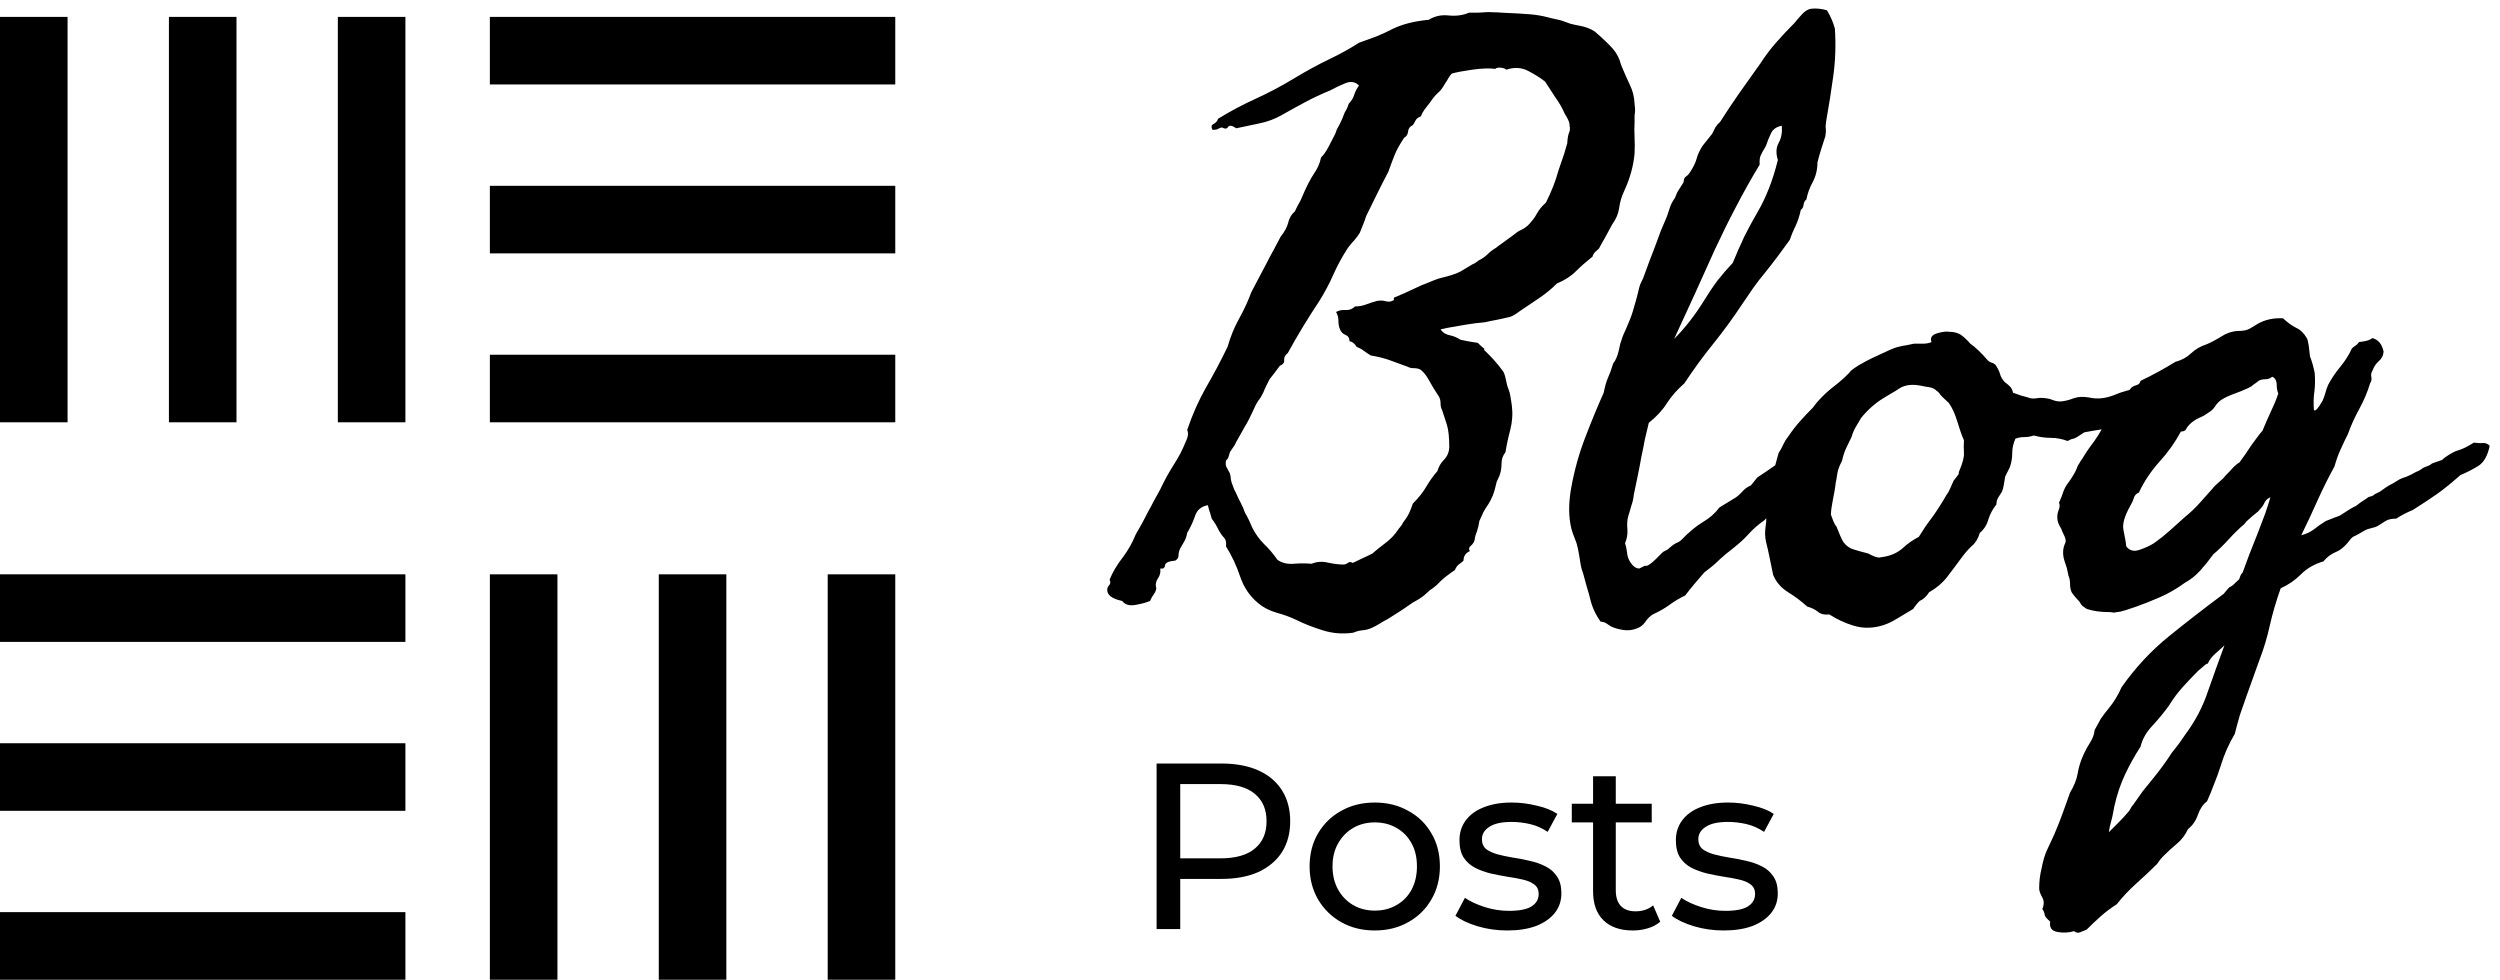 <svg width="148" height="58" viewBox="0 0 148 58" fill="none" xmlns="http://www.w3.org/2000/svg">
<rect y="58" width="4" height="24" transform="rotate(-90 0 58)" fill="black"/>
<rect y="48" width="4" height="24" transform="rotate(-90 0 48)" fill="black"/>
<rect y="38" width="4" height="24" transform="rotate(-90 0 38)" fill="black"/>
<rect x="29" y="25" width="4" height="24" transform="rotate(-90 29 25)" fill="black"/>
<rect x="29" y="15" width="4" height="24" transform="rotate(-90 29 15)" fill="black"/>
<rect x="29" y="5" width="4" height="24" transform="rotate(-90 29 5)" fill="black"/>
<rect x="53" y="58" width="4" height="24" transform="rotate(-180 53 58)" fill="black"/>
<rect x="43" y="58" width="4" height="24" transform="rotate(-180 43 58)" fill="black"/>
<rect x="33" y="58" width="4" height="24" transform="rotate(-180 33 58)" fill="black"/>
<rect x="24" y="25" width="4" height="24" transform="rotate(-180 24 25)" fill="black"/>
<rect x="14" y="25" width="4" height="24" transform="rotate(-180 14 25)" fill="black"/>
<rect x="4" y="25" width="4" height="24" transform="rotate(-180 4 25)" fill="black"/>
<path d="M85.703 19.406L85.281 19.5C85.406 19.688 85.594 19.805 85.844 19.852C86.062 19.898 86.266 19.984 86.453 20.109C86.578 20.141 86.688 20.164 86.781 20.18C86.891 20.195 86.977 20.211 87.039 20.227L87.484 20.297C87.703 20.516 87.828 20.625 87.859 20.625C87.875 20.625 87.875 20.656 87.859 20.719C88.266 21.094 88.641 21.516 88.984 21.984C89.047 22.078 89.102 22.242 89.148 22.477C89.195 22.727 89.25 22.922 89.312 23.062C89.359 23.172 89.398 23.328 89.43 23.531L89.5 24C89.562 24.484 89.531 24.969 89.406 25.453C89.281 25.922 89.188 26.359 89.125 26.766C88.969 26.969 88.891 27.188 88.891 27.422C88.891 27.672 88.859 27.891 88.797 28.078C88.781 28.141 88.742 28.234 88.68 28.359C88.617 28.469 88.578 28.578 88.562 28.688C88.469 29.141 88.32 29.523 88.117 29.836C88.008 29.992 87.906 30.156 87.812 30.328C87.734 30.5 87.656 30.672 87.578 30.844C87.547 31.062 87.5 31.266 87.438 31.453C87.359 31.641 87.312 31.812 87.297 31.969C87.266 32.094 87.195 32.203 87.086 32.297C86.961 32.391 86.938 32.5 87.016 32.625C86.766 32.734 86.641 32.922 86.641 33.188C86.547 33.281 86.461 33.352 86.383 33.398C86.289 33.461 86.203 33.578 86.125 33.75C85.734 34.016 85.445 34.242 85.258 34.43C85.195 34.492 85.125 34.562 85.047 34.641C84.969 34.703 84.891 34.766 84.812 34.828C84.703 34.891 84.586 34.984 84.461 35.109C84.352 35.219 84.234 35.312 84.109 35.391C84.062 35.422 84.016 35.453 83.969 35.484C83.922 35.516 83.867 35.547 83.805 35.578C83.742 35.609 83.688 35.641 83.641 35.672C83.594 35.703 83.547 35.734 83.5 35.766C83.281 35.922 83.062 36.07 82.844 36.211C82.625 36.352 82.391 36.5 82.141 36.656C81.953 36.75 81.789 36.844 81.648 36.938C81.523 37.016 81.375 37.094 81.203 37.172C81.031 37.25 80.852 37.297 80.664 37.312C80.477 37.328 80.297 37.375 80.125 37.453C79.5 37.547 78.891 37.5 78.297 37.312C77.703 37.125 77.188 36.922 76.75 36.703C76.391 36.531 76.008 36.391 75.602 36.281C75.164 36.156 74.797 35.969 74.5 35.719C74 35.312 73.641 34.789 73.422 34.148C73.203 33.492 72.922 32.891 72.578 32.344C72.609 32.109 72.57 31.938 72.461 31.828C72.367 31.734 72.266 31.594 72.156 31.406C72.109 31.297 72.039 31.164 71.945 31.008C71.898 30.93 71.828 30.828 71.734 30.703C71.672 30.469 71.617 30.289 71.57 30.164C71.539 30.023 71.516 29.938 71.5 29.906C71.109 29.984 70.859 30.195 70.75 30.539C70.625 30.898 70.469 31.234 70.281 31.547C70.25 31.734 70.195 31.898 70.117 32.039C70.039 32.18 69.953 32.328 69.859 32.484C69.797 32.625 69.766 32.766 69.766 32.906C69.766 33.016 69.703 33.109 69.578 33.188C69.188 33.219 68.984 33.312 68.969 33.469C68.953 33.625 68.859 33.688 68.688 33.656C68.719 33.875 68.672 34.07 68.547 34.242C68.422 34.43 68.391 34.625 68.453 34.828C68.438 34.953 68.383 35.078 68.289 35.203C68.211 35.312 68.141 35.438 68.078 35.578C67.859 35.672 67.57 35.75 67.211 35.812C66.852 35.875 66.594 35.797 66.438 35.578C65.844 35.453 65.547 35.234 65.547 34.922C65.547 34.812 65.586 34.719 65.664 34.641C65.742 34.562 65.75 34.453 65.688 34.312C65.875 33.859 66.141 33.414 66.484 32.977C66.797 32.555 67.047 32.109 67.234 31.641C67.359 31.422 67.484 31.203 67.609 30.984C67.734 30.75 67.852 30.523 67.961 30.305C68.086 30.086 68.203 29.867 68.312 29.648C68.438 29.414 68.562 29.188 68.688 28.969C68.938 28.438 69.203 27.953 69.484 27.516C69.625 27.297 69.758 27.07 69.883 26.836C70.008 26.586 70.125 26.328 70.234 26.062C70.344 25.828 70.359 25.625 70.281 25.453C70.594 24.531 70.969 23.688 71.406 22.922C71.859 22.141 72.281 21.344 72.672 20.531C72.844 19.938 73.062 19.398 73.328 18.914C73.641 18.352 73.891 17.812 74.078 17.297L74.992 15.562C75.117 15.312 75.25 15.062 75.391 14.812C75.531 14.547 75.672 14.281 75.812 14.016C76.047 13.719 76.195 13.445 76.258 13.195C76.32 12.914 76.453 12.688 76.656 12.516C76.734 12.344 76.805 12.203 76.867 12.094C76.945 11.969 77.016 11.828 77.078 11.672C77.328 11.078 77.562 10.617 77.781 10.289C78 9.977 78.141 9.656 78.203 9.328C78.359 9.172 78.508 8.961 78.648 8.695C78.789 8.43 78.922 8.172 79.047 7.922C79.078 7.844 79.109 7.758 79.141 7.664C79.188 7.57 79.242 7.469 79.305 7.359C79.398 7.188 79.5 6.953 79.609 6.656C79.719 6.484 79.797 6.312 79.844 6.141C80 5.984 80.109 5.805 80.172 5.602C80.234 5.414 80.328 5.234 80.453 5.062C80.234 4.844 79.969 4.797 79.656 4.922C79.344 5.047 79.047 5.188 78.766 5.344C78.234 5.562 77.734 5.797 77.266 6.047C76.797 6.297 76.344 6.547 75.906 6.797C75.469 7.047 75.008 7.219 74.523 7.312L73.188 7.594C72.938 7.422 72.773 7.398 72.695 7.523C72.633 7.633 72.516 7.641 72.344 7.547C72.281 7.547 72.211 7.57 72.133 7.617C72.07 7.664 71.953 7.688 71.781 7.688C71.688 7.516 71.711 7.398 71.852 7.336C71.992 7.258 72.078 7.156 72.109 7.031C72.844 6.578 73.594 6.18 74.359 5.836C75.141 5.477 75.891 5.078 76.609 4.641C77 4.406 77.367 4.195 77.711 4.008C78.055 3.82 78.375 3.656 78.672 3.516C79.328 3.203 79.922 2.875 80.453 2.531C80.812 2.406 81.156 2.281 81.484 2.156C81.828 2.016 82.148 1.867 82.445 1.711C83.023 1.43 83.734 1.25 84.578 1.172C84.938 0.953 85.328 0.867 85.75 0.914C86.203 0.961 86.609 0.906 86.969 0.75C87.094 0.75 87.234 0.75 87.391 0.75C87.547 0.75 87.711 0.742 87.883 0.727C88.055 0.711 88.227 0.711 88.398 0.727C88.57 0.727 88.734 0.734 88.891 0.75C89.609 0.781 90.164 0.812 90.555 0.844C90.945 0.875 91.312 0.938 91.656 1.031C91.719 1.047 91.781 1.062 91.844 1.078C91.922 1.094 91.992 1.109 92.055 1.125C92.133 1.141 92.203 1.156 92.266 1.172C92.328 1.188 92.391 1.203 92.453 1.219C92.625 1.281 92.797 1.344 92.969 1.406C93.156 1.453 93.336 1.492 93.508 1.523C93.867 1.586 94.172 1.703 94.422 1.875C94.891 2.281 95.242 2.617 95.477 2.883C95.711 3.148 95.875 3.469 95.969 3.844C96.156 4.297 96.328 4.688 96.484 5.016C96.656 5.359 96.75 5.734 96.766 6.141C96.797 6.359 96.805 6.531 96.789 6.656C96.773 6.75 96.766 6.852 96.766 6.961C96.766 7.055 96.766 7.156 96.766 7.266C96.75 7.547 96.75 7.836 96.766 8.133C96.781 8.43 96.781 8.75 96.766 9.094C96.703 9.812 96.5 10.547 96.156 11.297C96 11.625 95.898 11.969 95.852 12.328C95.805 12.656 95.672 12.969 95.453 13.266L95.008 14.086C94.945 14.195 94.883 14.305 94.82 14.414C94.773 14.508 94.719 14.609 94.656 14.719L94.445 14.906C94.352 15 94.297 15.094 94.281 15.188C93.891 15.5 93.562 15.789 93.297 16.055C93 16.352 92.625 16.594 92.172 16.781C91.859 17.094 91.508 17.383 91.117 17.648C90.727 17.914 90.344 18.172 89.969 18.422C89.844 18.516 89.742 18.586 89.664 18.633C89.508 18.727 89.359 18.781 89.219 18.797C88.969 18.859 88.758 18.906 88.586 18.938C88.398 18.969 88.172 19.016 87.906 19.078C87.531 19.109 87.156 19.156 86.781 19.219C86.406 19.281 86.047 19.344 85.703 19.406ZM82.516 17.766V17.625C82.969 17.438 83.406 17.242 83.828 17.039C84.047 16.93 84.266 16.836 84.484 16.758C84.703 16.664 84.922 16.578 85.141 16.5C85.391 16.438 85.625 16.375 85.844 16.312C86.062 16.25 86.266 16.172 86.453 16.078L87.156 15.656C87.219 15.625 87.281 15.594 87.344 15.562C87.406 15.516 87.469 15.469 87.531 15.422C87.75 15.312 87.93 15.188 88.07 15.047C88.211 14.906 88.375 14.781 88.562 14.672C88.656 14.594 88.75 14.523 88.844 14.461C88.938 14.398 89.023 14.336 89.102 14.273C89.18 14.211 89.266 14.148 89.359 14.086C89.453 14.023 89.547 13.953 89.641 13.875C89.766 13.766 89.898 13.68 90.039 13.617C90.18 13.555 90.312 13.469 90.438 13.359C90.672 13.125 90.852 12.891 90.977 12.656C91.102 12.422 91.281 12.203 91.516 12C91.672 11.688 91.812 11.375 91.938 11.062C92.062 10.75 92.172 10.422 92.266 10.078L92.547 9.258C92.594 9.133 92.633 9.008 92.664 8.883C92.711 8.742 92.75 8.609 92.781 8.484C92.797 8.188 92.836 7.969 92.898 7.828C92.945 7.719 92.953 7.594 92.922 7.453C92.922 7.328 92.891 7.203 92.828 7.078C92.766 6.953 92.703 6.844 92.641 6.75C92.484 6.391 92.297 6.062 92.078 5.766C91.891 5.484 91.688 5.172 91.469 4.828C91.188 4.609 90.852 4.398 90.461 4.195C90.07 3.992 89.641 3.969 89.172 4.125C89.109 4.062 89 4.023 88.844 4.008C88.688 3.992 88.578 4.016 88.516 4.078C88.172 4.031 87.719 4.047 87.156 4.125C86.609 4.203 86.203 4.281 85.938 4.359C85.891 4.406 85.828 4.492 85.75 4.617C85.719 4.68 85.688 4.734 85.656 4.781C85.625 4.828 85.594 4.875 85.562 4.922C85.406 5.203 85.258 5.398 85.117 5.508C84.977 5.633 84.828 5.812 84.672 6.047C84.547 6.203 84.438 6.344 84.344 6.469C84.25 6.594 84.172 6.734 84.109 6.891C83.953 6.953 83.852 7.031 83.805 7.125C83.742 7.25 83.688 7.344 83.641 7.406C83.469 7.484 83.375 7.609 83.359 7.781C83.344 7.953 83.266 8.078 83.125 8.156C82.875 8.531 82.695 8.852 82.586 9.117C82.477 9.383 82.344 9.734 82.188 10.172C82.062 10.406 81.945 10.633 81.836 10.852C81.727 11.07 81.617 11.289 81.508 11.508L80.875 12.797C80.844 12.891 80.812 12.984 80.781 13.078C80.75 13.156 80.719 13.234 80.688 13.312L80.5 13.781C80.438 13.891 80.328 14.039 80.172 14.227C80.109 14.289 80.047 14.359 79.984 14.438C79.922 14.516 79.859 14.594 79.797 14.672C79.453 15.203 79.164 15.734 78.93 16.266C78.711 16.766 78.438 17.281 78.109 17.812C77.766 18.328 77.438 18.844 77.125 19.359C76.812 19.875 76.516 20.391 76.234 20.906C76.078 21.016 76.008 21.156 76.023 21.328C76.039 21.469 75.953 21.578 75.766 21.656C75.641 21.828 75.523 21.984 75.414 22.125C75.32 22.25 75.234 22.359 75.156 22.453C75.094 22.578 75.031 22.703 74.969 22.828C74.906 22.953 74.844 23.094 74.781 23.25C74.734 23.328 74.688 23.414 74.641 23.508C74.594 23.586 74.539 23.664 74.477 23.742C74.398 23.852 74.312 24.016 74.219 24.234C74.047 24.625 73.875 24.961 73.703 25.242L73.188 26.156C73.156 26.219 73.125 26.281 73.094 26.344C73.062 26.391 73.031 26.438 73 26.484L72.812 26.766C72.75 27 72.703 27.133 72.672 27.164C72.625 27.211 72.594 27.25 72.578 27.281C72.547 27.453 72.562 27.586 72.625 27.68L72.812 28.031C72.844 28.156 72.859 28.242 72.859 28.289C72.859 28.336 72.875 28.422 72.906 28.547C72.969 28.719 73.023 28.867 73.07 28.992C73.133 29.102 73.18 29.195 73.211 29.273C73.242 29.336 73.281 29.422 73.328 29.531C73.391 29.641 73.453 29.766 73.516 29.906C73.578 30.016 73.625 30.125 73.656 30.234C73.688 30.328 73.734 30.422 73.797 30.516C73.828 30.578 73.859 30.641 73.891 30.703C73.922 30.75 73.945 30.797 73.961 30.844L74.125 31.219C74.312 31.594 74.547 31.922 74.828 32.203C75.109 32.469 75.375 32.781 75.625 33.141C75.891 33.328 76.211 33.406 76.586 33.375C76.945 33.344 77.297 33.344 77.641 33.375C77.953 33.25 78.273 33.227 78.602 33.305C78.961 33.383 79.281 33.422 79.562 33.422C79.656 33.406 79.742 33.367 79.82 33.305C79.898 33.258 79.984 33.266 80.078 33.328L80.664 33.047C80.773 33 80.875 32.953 80.969 32.906C81.062 32.859 81.156 32.812 81.25 32.766C81.391 32.641 81.531 32.523 81.672 32.414C81.812 32.305 81.953 32.195 82.094 32.086C82.375 31.867 82.609 31.609 82.797 31.312C82.844 31.266 82.898 31.195 82.961 31.102C82.992 31.07 83.016 31.031 83.031 30.984C83.062 30.938 83.094 30.891 83.125 30.844C83.25 30.688 83.352 30.523 83.43 30.352C83.508 30.18 83.578 30 83.641 29.812C83.984 29.469 84.25 29.133 84.438 28.805C84.641 28.461 84.859 28.156 85.094 27.891C85.172 27.625 85.297 27.406 85.469 27.234C85.672 27.031 85.781 26.781 85.797 26.484C85.797 25.891 85.75 25.445 85.656 25.148C85.562 24.852 85.469 24.562 85.375 24.281C85.312 24.172 85.281 24.039 85.281 23.883C85.281 23.727 85.25 23.594 85.188 23.484C85.062 23.297 84.953 23.125 84.859 22.969C84.766 22.797 84.68 22.648 84.602 22.523C84.461 22.258 84.297 22.047 84.109 21.891C84 21.828 83.867 21.797 83.711 21.797C83.555 21.797 83.422 21.766 83.312 21.703C82.969 21.578 82.625 21.453 82.281 21.328C81.938 21.203 81.562 21.109 81.156 21.047C81 20.953 80.859 20.859 80.734 20.766C80.641 20.688 80.5 20.609 80.312 20.531C80.188 20.328 80.047 20.219 79.891 20.203C79.891 20.016 79.812 19.891 79.656 19.828C79.5 19.766 79.391 19.656 79.328 19.5C79.266 19.359 79.234 19.188 79.234 18.984C79.234 18.797 79.188 18.625 79.094 18.469C79.266 18.375 79.453 18.336 79.656 18.352C79.875 18.367 80.062 18.297 80.219 18.141C80.453 18.141 80.672 18.102 80.875 18.023C81.078 17.945 81.297 17.875 81.531 17.812C81.734 17.781 81.906 17.789 82.047 17.836C82.203 17.883 82.359 17.859 82.516 17.766ZM108.016 24.938C108.328 25.016 108.555 25.125 108.695 25.266C108.805 25.375 108.859 25.5 108.859 25.641C108.609 25.984 108.461 26.211 108.414 26.32C108.367 26.43 108.266 26.516 108.109 26.578C107.906 26.891 107.688 27.188 107.453 27.469C107.234 27.734 106.992 27.992 106.727 28.242C106.242 28.711 105.766 29.25 105.297 29.859C105.094 30.062 104.953 30.219 104.875 30.328C104.797 30.438 104.656 30.594 104.453 30.797C104.078 31.062 103.766 31.336 103.516 31.617C103.375 31.773 103.227 31.922 103.07 32.062C102.93 32.188 102.781 32.312 102.625 32.438C102.547 32.5 102.469 32.562 102.391 32.625C102.328 32.672 102.258 32.727 102.18 32.789C102.117 32.852 102.047 32.914 101.969 32.977C101.891 33.039 101.812 33.109 101.734 33.188C101.609 33.312 101.469 33.438 101.312 33.562C101.25 33.609 101.18 33.664 101.102 33.727C101.039 33.773 100.969 33.828 100.891 33.891C100.703 34.109 100.516 34.328 100.328 34.547C100.141 34.766 99.953 35 99.766 35.25C99.438 35.406 99.125 35.594 98.828 35.812C98.547 36.016 98.219 36.203 97.844 36.375C97.688 36.469 97.539 36.617 97.398 36.82C97.273 37.008 97.094 37.141 96.859 37.219C96.609 37.312 96.344 37.336 96.062 37.289C95.781 37.242 95.547 37.172 95.359 37.078C95.156 36.938 95.031 36.859 94.984 36.844C94.859 36.812 94.781 36.797 94.75 36.797C94.453 36.375 94.25 35.93 94.141 35.461C94.078 35.211 94.008 34.961 93.93 34.711C93.867 34.461 93.797 34.203 93.719 33.938C93.656 33.781 93.609 33.617 93.578 33.445C93.547 33.273 93.516 33.078 93.484 32.859L93.414 32.484C93.398 32.422 93.383 32.359 93.367 32.297C93.352 32.219 93.328 32.141 93.297 32.062C93.234 31.906 93.172 31.742 93.109 31.57C93.047 31.398 93 31.219 92.969 31.031C92.906 30.656 92.883 30.289 92.898 29.93C92.914 29.57 92.953 29.219 93.016 28.875C93.203 27.844 93.477 26.859 93.836 25.922C94.195 24.984 94.562 24.094 94.938 23.25C95.016 22.859 95.102 22.562 95.195 22.359C95.289 22.156 95.391 21.875 95.5 21.516C95.641 21.344 95.75 21.094 95.828 20.766C95.859 20.625 95.891 20.484 95.922 20.344C95.969 20.203 96.016 20.062 96.062 19.922C96.109 19.797 96.164 19.672 96.227 19.547C96.289 19.406 96.352 19.258 96.414 19.102C96.539 18.82 96.641 18.531 96.719 18.234C96.828 17.875 96.914 17.562 96.977 17.297C97.008 17.141 97.047 16.992 97.094 16.852C97.156 16.711 97.219 16.578 97.281 16.453C97.406 16.125 97.523 15.805 97.633 15.492C97.758 15.18 97.875 14.875 97.984 14.578C98.094 14.281 98.203 13.984 98.312 13.688C98.438 13.391 98.562 13.094 98.688 12.797C98.719 12.703 98.75 12.609 98.781 12.516C98.812 12.422 98.844 12.328 98.875 12.234C98.938 12.062 99.031 11.891 99.156 11.719C99.234 11.5 99.312 11.336 99.391 11.227C99.516 11.039 99.609 10.891 99.672 10.781C99.672 10.609 99.727 10.492 99.836 10.43C99.914 10.383 100 10.281 100.094 10.125C100.266 9.859 100.383 9.609 100.445 9.375C100.508 9.141 100.625 8.891 100.797 8.625L101.359 7.922C101.391 7.859 101.422 7.797 101.453 7.734C101.484 7.672 101.516 7.609 101.547 7.547C101.625 7.422 101.719 7.312 101.828 7.219C102.188 6.656 102.562 6.094 102.953 5.531L104.219 3.75C104.5 3.312 104.812 2.898 105.156 2.508C105.5 2.117 105.859 1.734 106.234 1.359C106.359 1.203 106.508 1.031 106.68 0.844C106.852 0.656 107.031 0.547 107.219 0.516C107.516 0.484 107.828 0.516 108.156 0.609C108.25 0.766 108.336 0.93 108.414 1.102C108.492 1.273 108.562 1.469 108.625 1.688C108.688 2.656 108.656 3.594 108.531 4.5C108.406 5.406 108.266 6.297 108.109 7.172C108.078 7.375 108.07 7.523 108.086 7.617C108.102 7.711 108.094 7.859 108.062 8.062C108 8.25 107.922 8.492 107.828 8.789C107.734 9.086 107.656 9.359 107.594 9.609C107.594 10.031 107.5 10.422 107.312 10.781C107.125 11.125 107 11.469 106.938 11.812C106.844 11.875 106.789 11.977 106.773 12.117C106.758 12.258 106.703 12.359 106.609 12.422C106.531 12.781 106.43 13.094 106.305 13.359C106.164 13.641 106.047 13.922 105.953 14.203C105.719 14.531 105.484 14.852 105.25 15.164C105.016 15.477 104.773 15.789 104.523 16.102C104.273 16.398 104.031 16.711 103.797 17.039C103.578 17.352 103.359 17.672 103.141 18C102.594 18.828 102.023 19.609 101.43 20.344C100.836 21.078 100.266 21.859 99.719 22.688C99.281 23.078 98.938 23.469 98.688 23.859C98.422 24.281 98.062 24.672 97.609 25.031C97.531 25.344 97.453 25.672 97.375 26.016C97.312 26.359 97.242 26.711 97.164 27.07C97.102 27.43 97.031 27.797 96.953 28.172C96.875 28.547 96.797 28.922 96.719 29.297C96.703 29.5 96.656 29.711 96.578 29.93C96.547 30.039 96.516 30.148 96.484 30.258C96.453 30.352 96.422 30.453 96.391 30.562C96.328 30.781 96.312 31.047 96.344 31.359C96.359 31.641 96.312 31.906 96.203 32.156C96.25 32.281 96.289 32.461 96.32 32.695C96.336 32.898 96.391 33.078 96.484 33.234C96.656 33.516 96.844 33.656 97.047 33.656C97.281 33.531 97.406 33.477 97.422 33.492C97.438 33.508 97.484 33.5 97.562 33.469C97.719 33.375 97.875 33.25 98.031 33.094C98.188 32.938 98.328 32.797 98.453 32.672C98.625 32.594 98.742 32.523 98.805 32.461C98.852 32.414 98.938 32.344 99.062 32.25C99.156 32.188 99.242 32.141 99.32 32.109C99.398 32.078 99.469 32.031 99.531 31.969C99.984 31.5 100.406 31.148 100.797 30.914C101.203 30.68 101.531 30.391 101.781 30.047L102.625 29.531C102.797 29.438 102.961 29.305 103.117 29.133C103.258 28.961 103.438 28.828 103.656 28.734C103.75 28.609 103.812 28.531 103.844 28.5C103.875 28.469 103.938 28.391 104.031 28.266C104.219 28.141 104.406 28.016 104.594 27.891C104.781 27.766 104.961 27.641 105.133 27.516C105.305 27.391 105.484 27.266 105.672 27.141C105.875 27.016 106.078 26.891 106.281 26.766C106.344 26.609 106.445 26.484 106.586 26.391C106.727 26.297 106.844 26.203 106.938 26.109C107.031 26.016 107.109 25.914 107.172 25.805C107.25 25.68 107.359 25.609 107.5 25.594C107.516 25.453 107.586 25.344 107.711 25.266C107.836 25.188 107.938 25.078 108.016 24.938ZM105.484 7.453H105.438C105.156 7.516 104.961 7.656 104.852 7.875C104.742 8.094 104.641 8.344 104.547 8.625C104.484 8.75 104.422 8.859 104.359 8.953C104.312 9.047 104.273 9.125 104.242 9.188C104.18 9.297 104.156 9.484 104.172 9.75C103.688 10.547 103.227 11.367 102.789 12.211C102.352 13.039 101.93 13.891 101.523 14.766C101.133 15.641 100.734 16.523 100.328 17.414C99.922 18.289 99.516 19.172 99.109 20.062C99.75 19.422 100.336 18.672 100.867 17.812C101.133 17.375 101.406 16.969 101.688 16.594C101.984 16.219 102.281 15.875 102.578 15.562C102.797 15.031 103.023 14.516 103.258 14.016C103.508 13.516 103.766 13.039 104.031 12.586C104.547 11.711 104.953 10.672 105.25 9.469C105.125 9.078 105.141 8.742 105.297 8.461C105.453 8.18 105.516 7.844 105.484 7.453ZM128.781 22.453C128.938 22.469 129.039 22.531 129.086 22.641C129.133 22.734 129.219 22.781 129.344 22.781C129.406 23.078 129.344 23.289 129.156 23.414C128.969 23.523 128.906 23.703 128.969 23.953C128.688 24.141 128.344 24.258 127.938 24.305C127.516 24.352 127.203 24.516 127 24.797C126.453 25.062 125.883 25.227 125.289 25.289C124.992 25.32 124.68 25.367 124.352 25.43C124.039 25.477 123.719 25.531 123.391 25.594C123.047 25.828 122.836 25.953 122.758 25.969C122.648 25.984 122.531 26.031 122.406 26.109C122.078 25.984 121.75 25.922 121.422 25.922C121.094 25.922 120.75 25.875 120.391 25.781C120.219 25.844 120.039 25.875 119.852 25.875C119.664 25.875 119.484 25.906 119.312 25.969C119.188 26.25 119.125 26.531 119.125 26.812C119.125 27.109 119.078 27.391 118.984 27.656L118.703 28.219L118.633 28.664C118.602 28.852 118.562 29 118.516 29.109C118.453 29.203 118.383 29.312 118.305 29.438C118.227 29.562 118.188 29.703 118.188 29.859C117.969 30.141 117.812 30.43 117.719 30.727C117.625 31.07 117.453 31.344 117.203 31.547C117.109 31.875 116.961 32.125 116.758 32.297C116.555 32.484 116.359 32.703 116.172 32.953C115.828 33.422 115.523 33.828 115.258 34.172C114.992 34.516 114.641 34.812 114.203 35.062C114.047 35.312 113.859 35.484 113.641 35.578C113.484 35.734 113.359 35.891 113.266 36.047L112.328 36.609C111.953 36.844 111.594 37 111.25 37.078C110.719 37.203 110.203 37.188 109.703 37.031C109.203 36.875 108.734 36.656 108.297 36.375C108 36.406 107.773 36.352 107.617 36.211C107.461 36.086 107.25 35.984 106.984 35.906C106.641 35.594 106.266 35.312 105.859 35.062C105.438 34.797 105.141 34.453 104.969 34.031L104.758 33C104.695 32.688 104.625 32.375 104.547 32.062C104.484 31.797 104.477 31.5 104.523 31.172C104.57 30.891 104.578 30.578 104.547 30.234C104.547 30.062 104.547 29.906 104.547 29.766C104.547 29.609 104.539 29.477 104.523 29.367C104.508 29.133 104.578 28.844 104.734 28.5C104.828 28.297 104.906 28.109 104.969 27.938C105.031 27.766 105.078 27.617 105.109 27.492C105.141 27.367 105.172 27.25 105.203 27.141C105.234 27.016 105.266 26.906 105.297 26.812C105.344 26.734 105.391 26.656 105.438 26.578C105.484 26.484 105.531 26.391 105.578 26.297C105.625 26.203 105.672 26.117 105.719 26.039C105.781 25.945 105.844 25.859 105.906 25.781C106.094 25.5 106.312 25.219 106.562 24.938C106.812 24.656 107.062 24.391 107.312 24.141C107.484 23.906 107.656 23.703 107.828 23.531C108.109 23.25 108.375 23.016 108.625 22.828C108.875 22.641 109.156 22.391 109.469 22.078C109.531 21.984 109.609 21.906 109.703 21.844L109.984 21.656C110.297 21.469 110.586 21.312 110.852 21.188C111.117 21.062 111.422 20.922 111.766 20.766C112.062 20.625 112.305 20.539 112.492 20.508C112.617 20.477 112.742 20.453 112.867 20.438C113.008 20.406 113.156 20.375 113.312 20.344H113.875C114.047 20.344 114.203 20.312 114.344 20.25C114.25 20 114.359 19.828 114.672 19.734C114.984 19.641 115.219 19.609 115.375 19.641C115.688 19.641 115.938 19.711 116.125 19.852C116.312 19.992 116.484 20.156 116.641 20.344C116.953 20.562 117.297 20.891 117.672 21.328C117.75 21.406 117.828 21.453 117.906 21.469C117.984 21.484 118.062 21.531 118.141 21.609C118.266 21.797 118.352 21.969 118.398 22.125C118.445 22.312 118.547 22.484 118.703 22.641C118.797 22.703 118.891 22.781 118.984 22.875C119.078 22.969 119.141 23.094 119.172 23.25C119.5 23.375 119.797 23.469 120.062 23.531C120.203 23.594 120.367 23.609 120.555 23.578C120.727 23.547 120.922 23.547 121.141 23.578C121.281 23.594 121.422 23.633 121.562 23.695C121.688 23.742 121.828 23.766 121.984 23.766C122.219 23.75 122.477 23.688 122.758 23.578C123.023 23.484 123.328 23.469 123.672 23.531C124.141 23.641 124.633 23.594 125.148 23.391C125.664 23.172 126.188 23.031 126.719 22.969C126.875 22.969 126.984 22.961 127.047 22.945C127.109 22.93 127.219 22.922 127.375 22.922C127.531 22.797 127.734 22.703 127.984 22.641C128.234 22.578 128.5 22.516 128.781 22.453ZM115.375 23.859C115.062 23.578 114.883 23.398 114.836 23.32C114.773 23.227 114.719 23.172 114.672 23.156C114.531 23.016 114.375 22.938 114.203 22.922C114.109 22.906 114.016 22.891 113.922 22.875C113.844 22.859 113.766 22.844 113.688 22.828C113.188 22.734 112.773 22.789 112.445 22.992C112.289 23.102 112.125 23.203 111.953 23.297C111.797 23.391 111.641 23.484 111.484 23.578C110.984 23.891 110.547 24.281 110.172 24.75C110.078 24.906 109.977 25.078 109.867 25.266C109.758 25.453 109.672 25.656 109.609 25.875C109.484 26.125 109.375 26.352 109.281 26.555C109.188 26.758 109.109 27 109.047 27.281C108.891 27.578 108.797 27.836 108.766 28.055C108.75 28.164 108.734 28.266 108.719 28.359C108.703 28.438 108.688 28.516 108.672 28.594C108.656 28.75 108.633 28.914 108.602 29.086C108.57 29.242 108.539 29.406 108.508 29.578C108.43 29.969 108.391 30.266 108.391 30.469C108.422 30.562 108.469 30.688 108.531 30.844C108.594 31 108.656 31.109 108.719 31.172C108.781 31.328 108.852 31.5 108.93 31.688C109.008 31.875 109.078 32.016 109.141 32.109C109.312 32.328 109.516 32.469 109.75 32.531C109.875 32.562 110.008 32.602 110.148 32.648C110.289 32.68 110.438 32.719 110.594 32.766C110.938 32.953 111.172 33.031 111.297 33C111.453 32.969 111.547 32.953 111.578 32.953C112 32.875 112.359 32.703 112.656 32.438C112.922 32.188 113.234 31.969 113.594 31.781C113.719 31.594 113.844 31.398 113.969 31.195C114.109 30.992 114.258 30.789 114.414 30.586C114.57 30.367 114.711 30.156 114.836 29.953C114.977 29.734 115.109 29.516 115.234 29.297C115.312 29.203 115.391 29.062 115.469 28.875C115.5 28.797 115.531 28.727 115.562 28.664C115.594 28.586 115.625 28.516 115.656 28.453C115.875 28.188 115.977 28.047 115.961 28.031C115.945 28.016 115.953 27.969 115.984 27.891C116.188 27.422 116.281 27.062 116.266 26.812C116.25 26.562 116.25 26.312 116.266 26.062C116.188 25.891 116.117 25.711 116.055 25.523C115.992 25.336 115.93 25.141 115.867 24.938C115.742 24.516 115.578 24.156 115.375 23.859ZM136.984 24.281C137.047 24.328 137.133 24.273 137.242 24.117C137.305 24.039 137.352 23.969 137.383 23.906C137.43 23.828 137.469 23.766 137.5 23.719C137.562 23.578 137.617 23.422 137.664 23.25C137.711 23.078 137.766 22.922 137.828 22.781C138.016 22.422 138.258 22.062 138.555 21.703C138.836 21.359 139.062 21 139.234 20.625C139.281 20.578 139.352 20.523 139.445 20.461C139.523 20.414 139.594 20.344 139.656 20.25C139.906 20.219 140.078 20.188 140.172 20.156C140.266 20.125 140.359 20.078 140.453 20.016C140.797 20.109 141.016 20.375 141.109 20.812C141.094 21.047 140.992 21.242 140.805 21.398C140.648 21.539 140.531 21.719 140.453 21.938C140.375 22.062 140.352 22.188 140.383 22.312C140.414 22.438 140.391 22.562 140.312 22.688C140.156 23.203 139.945 23.703 139.68 24.188C139.398 24.703 139.172 25.203 139 25.688C138.844 26 138.695 26.312 138.555 26.625C138.414 26.938 138.297 27.266 138.203 27.609C137.859 28.234 137.531 28.891 137.219 29.578C136.922 30.25 136.594 30.953 136.234 31.688C136.531 31.609 136.781 31.492 136.984 31.336C137.203 31.164 137.438 31 137.688 30.844L138.109 30.68C138.172 30.648 138.234 30.625 138.297 30.609C138.375 30.578 138.453 30.547 138.531 30.516L139.117 30.141C139.18 30.109 139.234 30.078 139.281 30.047C139.344 30.016 139.406 29.984 139.469 29.953L139.75 29.742C139.812 29.695 139.922 29.625 140.078 29.531C140.156 29.453 140.242 29.406 140.336 29.391C140.43 29.375 140.516 29.328 140.594 29.25C140.781 29.172 140.922 29.094 141.016 29.016C141.141 28.922 141.281 28.828 141.438 28.734C141.625 28.641 141.789 28.547 141.93 28.453C142.039 28.375 142.219 28.297 142.469 28.219C142.656 28.141 142.844 28.047 143.031 27.938C143.125 27.906 143.219 27.859 143.312 27.797C143.406 27.719 143.484 27.672 143.547 27.656C143.75 27.578 143.859 27.531 143.875 27.516C143.922 27.469 143.969 27.438 144.016 27.422C144.297 27.328 144.477 27.266 144.555 27.234C144.586 27.219 144.641 27.172 144.719 27.094C145.078 26.844 145.359 26.695 145.562 26.648C145.781 26.586 146.078 26.438 146.453 26.203C146.688 26.234 146.859 26.242 146.969 26.227C147.125 26.211 147.266 26.266 147.391 26.391C147.266 26.984 147.039 27.383 146.711 27.586C146.383 27.789 146.031 27.969 145.656 28.125C145.125 28.594 144.672 28.961 144.297 29.227C143.922 29.492 143.438 29.812 142.844 30.188C142.438 30.359 142.109 30.531 141.859 30.703C141.578 30.703 141.367 30.75 141.227 30.844C141.039 30.969 140.891 31.062 140.781 31.125C140.672 31.188 140.539 31.234 140.383 31.266C140.227 31.297 140.094 31.344 139.984 31.406C139.672 31.594 139.477 31.703 139.398 31.734C139.336 31.75 139.266 31.797 139.188 31.875C138.875 32.297 138.578 32.562 138.297 32.672C138 32.797 137.75 32.984 137.547 33.234C137.016 33.391 136.578 33.641 136.234 33.984C135.875 34.344 135.469 34.625 135.016 34.828C134.75 35.578 134.539 36.297 134.383 36.984C134.227 37.703 134.016 38.406 133.75 39.094L132.977 41.25C132.852 41.609 132.727 41.969 132.602 42.328C132.492 42.703 132.391 43.078 132.297 43.453C131.953 44.016 131.672 44.656 131.453 45.375C131.344 45.719 131.219 46.062 131.078 46.406C130.953 46.75 130.812 47.094 130.656 47.438C130.422 47.609 130.242 47.875 130.117 48.234C129.992 48.594 129.797 48.875 129.531 49.078C129.375 49.422 129.156 49.711 128.875 49.945C128.594 50.18 128.328 50.422 128.078 50.672C127.938 50.812 127.812 50.969 127.703 51.141C127.344 51.5 126.938 51.883 126.484 52.289C126.047 52.68 125.656 53.094 125.312 53.531C124.969 53.75 124.656 53.984 124.375 54.234C124.094 54.484 123.812 54.75 123.531 55.031L123.133 55.195C123.023 55.242 122.906 55.219 122.781 55.125C122.469 55.219 122.141 55.234 121.797 55.172C121.453 55.109 121.312 54.906 121.375 54.562C121.172 54.391 121.062 54.258 121.047 54.164C121.031 54.039 120.984 53.922 120.906 53.812C121.016 53.562 121.016 53.336 120.906 53.133C120.781 52.914 120.719 52.734 120.719 52.594C120.719 52.188 120.766 51.797 120.859 51.422C120.938 51 121.039 50.648 121.164 50.367L121.609 49.406C121.797 48.969 121.961 48.555 122.102 48.164C122.242 47.773 122.391 47.359 122.547 46.922C122.781 46.531 122.93 46.164 122.992 45.82C123.055 45.43 123.172 45.047 123.344 44.672C123.406 44.547 123.469 44.422 123.531 44.297C123.609 44.172 123.68 44.055 123.742 43.945C123.898 43.695 123.984 43.453 124 43.219C124.125 42.984 124.25 42.758 124.375 42.539C124.516 42.336 124.664 42.141 124.82 41.953C125.133 41.578 125.391 41.156 125.594 40.688C126.406 39.531 127.344 38.523 128.406 37.664C129.469 36.805 130.547 35.969 131.641 35.156C131.844 34.906 131.961 34.773 131.992 34.758C132.023 34.742 132.055 34.727 132.086 34.711C132.133 34.695 132.266 34.578 132.484 34.359C132.531 34.344 132.57 34.281 132.602 34.172C132.633 34.062 132.688 33.969 132.766 33.891C132.891 33.547 133.023 33.188 133.164 32.812C133.32 32.422 133.484 32.008 133.656 31.57C133.828 31.133 133.977 30.742 134.102 30.398C134.227 30.039 134.328 29.719 134.406 29.438C134.234 29.516 134.117 29.625 134.055 29.766C133.992 29.906 133.906 30.031 133.797 30.141C133.734 30.234 133.656 30.312 133.562 30.375C133.438 30.469 133.359 30.531 133.328 30.562C133.234 30.656 133.156 30.727 133.094 30.773C133.031 30.82 132.953 30.906 132.859 31.031C132.562 31.281 132.258 31.578 131.945 31.922C131.648 32.25 131.344 32.547 131.031 32.812C130.781 33.156 130.523 33.477 130.258 33.773C129.992 34.07 129.688 34.312 129.344 34.5C128.875 34.844 128.391 35.125 127.891 35.344C127.391 35.562 126.922 35.75 126.484 35.906L125.852 36.117C125.617 36.195 125.438 36.234 125.312 36.234C125.219 36.266 125.141 36.273 125.078 36.258C125.016 36.242 124.922 36.234 124.797 36.234C124.328 36.234 123.906 36.172 123.531 36.047C123.438 35.984 123.359 35.93 123.297 35.883C123.234 35.836 123.172 35.75 123.109 35.625C123.047 35.562 122.969 35.477 122.875 35.367C122.781 35.258 122.703 35.156 122.641 35.062C122.578 34.922 122.547 34.758 122.547 34.57C122.547 34.383 122.516 34.219 122.453 34.078C122.422 33.922 122.391 33.773 122.359 33.633C122.312 33.477 122.266 33.336 122.219 33.211C122.125 32.93 122.109 32.656 122.172 32.391C122.188 32.344 122.203 32.297 122.219 32.25C122.234 32.203 122.25 32.164 122.266 32.133C122.297 32.055 122.297 31.969 122.266 31.875C122.25 31.812 122.211 31.719 122.148 31.594C122.086 31.469 122.047 31.375 122.031 31.312C121.875 31.062 121.797 30.859 121.797 30.703C121.781 30.531 121.805 30.367 121.867 30.211C121.945 30.023 121.953 29.875 121.891 29.766C122 29.531 122.086 29.312 122.148 29.109C122.227 28.891 122.344 28.688 122.5 28.5C122.734 28.156 122.883 27.898 122.945 27.727C122.977 27.617 123.023 27.523 123.086 27.445C123.133 27.352 123.188 27.266 123.25 27.188C123.438 26.875 123.602 26.625 123.742 26.438C123.914 26.219 124.078 25.984 124.234 25.734C124.828 24.703 125.484 23.766 126.203 22.922C126.312 22.859 126.422 22.812 126.531 22.781C126.625 22.75 126.688 22.672 126.719 22.547C127.438 22.203 128.125 21.828 128.781 21.422C129.141 21.328 129.445 21.164 129.695 20.93C129.961 20.68 130.266 20.5 130.609 20.391C130.875 20.281 131.172 20.125 131.5 19.922C131.812 19.719 132.141 19.609 132.484 19.594C132.797 19.594 133.031 19.547 133.188 19.453C133.344 19.359 133.5 19.266 133.656 19.172C134.094 18.922 134.594 18.812 135.156 18.844C135.422 19.094 135.68 19.281 135.93 19.406C136.18 19.516 136.391 19.719 136.562 20.016C136.609 20.094 136.648 20.25 136.68 20.484L136.75 21.094C136.812 21.25 136.867 21.414 136.914 21.586C136.961 21.758 137 21.922 137.031 22.078C137.062 22.5 137.055 22.875 137.008 23.203C136.961 23.531 136.953 23.891 136.984 24.281ZM134.547 22.312H134.5C134.391 22.406 134.258 22.453 134.102 22.453C133.945 22.453 133.812 22.484 133.703 22.547C133.656 22.594 133.586 22.648 133.492 22.711C133.398 22.773 133.328 22.828 133.281 22.875C133.141 22.953 132.992 23.023 132.836 23.086C132.695 23.148 132.539 23.211 132.367 23.273C132.008 23.398 131.719 23.531 131.5 23.672C131.359 23.766 131.234 23.898 131.125 24.07C131.031 24.211 130.906 24.328 130.75 24.422C130.656 24.484 130.562 24.547 130.469 24.609C130.375 24.656 130.273 24.703 130.164 24.75C129.961 24.844 129.781 24.969 129.625 25.125C129.531 25.219 129.461 25.312 129.414 25.406C129.367 25.5 129.266 25.547 129.109 25.547C128.766 26.188 128.344 26.781 127.844 27.328C127.328 27.906 126.922 28.516 126.625 29.156C126.469 29.219 126.367 29.328 126.32 29.484C126.289 29.609 126.219 29.766 126.109 29.953C125.766 30.562 125.633 31.039 125.711 31.383C125.742 31.539 125.773 31.703 125.805 31.875C125.836 32.031 125.859 32.188 125.875 32.344C126.062 32.594 126.32 32.664 126.648 32.555C126.977 32.445 127.266 32.312 127.516 32.156C127.828 31.938 128.133 31.695 128.43 31.43C128.727 31.164 129.031 30.891 129.344 30.609C129.656 30.359 129.945 30.086 130.211 29.789C130.477 29.492 130.734 29.203 130.984 28.922C131.062 28.812 131.188 28.688 131.359 28.547C131.531 28.406 131.656 28.281 131.734 28.172C131.938 27.969 132.078 27.82 132.156 27.727C132.281 27.586 132.422 27.469 132.578 27.375C132.703 27.203 132.82 27.039 132.93 26.883C133.039 26.711 133.148 26.547 133.258 26.391C133.367 26.234 133.477 26.086 133.586 25.945C133.695 25.789 133.812 25.641 133.938 25.5C134.109 25.094 134.273 24.719 134.43 24.375C134.508 24.203 134.586 24.031 134.664 23.859C134.742 23.672 134.812 23.484 134.875 23.297C134.812 23.156 134.781 22.977 134.781 22.758C134.781 22.555 134.703 22.406 134.547 22.312ZM130.703 39.281C130.625 39.297 130.539 39.352 130.445 39.445C130.398 39.492 130.297 39.578 130.141 39.703C129.828 40.016 129.523 40.336 129.227 40.664C128.93 40.992 128.656 41.359 128.406 41.766C128.125 42.156 127.805 42.547 127.445 42.938C127.07 43.328 126.828 43.75 126.719 44.203C126.375 44.734 126.07 45.281 125.805 45.844C125.539 46.406 125.328 47.031 125.172 47.719C125.141 47.906 125.109 48.07 125.078 48.211C125.047 48.367 125.016 48.5 124.984 48.609C124.922 48.812 124.875 49.031 124.844 49.266C125.031 49.078 125.227 48.883 125.43 48.68C125.633 48.477 125.812 48.281 125.969 48.094C126.031 48.031 126.086 47.953 126.133 47.859C126.18 47.766 126.234 47.688 126.297 47.625C126.484 47.359 126.672 47.094 126.859 46.828C127.062 46.578 127.266 46.328 127.469 46.078C127.875 45.578 128.25 45.062 128.594 44.531C128.75 44.344 128.891 44.164 129.016 43.992C129.141 43.82 129.266 43.641 129.391 43.453C129.969 42.672 130.406 41.836 130.703 40.945C131.016 40.055 131.344 39.141 131.688 38.203C131.594 38.297 131.5 38.383 131.406 38.461C131.312 38.539 131.227 38.617 131.148 38.695C130.945 38.867 130.797 39.062 130.703 39.281Z" fill="black"/>
<path d="M68.47 55V45.2H72.292C73.151 45.2 73.883 45.335 74.49 45.606C75.097 45.877 75.563 46.269 75.89 46.782C76.217 47.295 76.38 47.907 76.38 48.616C76.38 49.325 76.217 49.937 75.89 50.45C75.563 50.954 75.097 51.346 74.49 51.626C73.883 51.897 73.151 52.032 72.292 52.032H69.24L69.87 51.374V55H68.47ZM69.87 51.514L69.24 50.814H72.25C73.146 50.814 73.823 50.623 74.28 50.24C74.747 49.857 74.98 49.316 74.98 48.616C74.98 47.916 74.747 47.375 74.28 46.992C73.823 46.609 73.146 46.418 72.25 46.418H69.24L69.87 45.718V51.514ZM81.391 55.084C80.645 55.084 79.982 54.921 79.403 54.594C78.825 54.267 78.368 53.819 78.031 53.25C77.695 52.671 77.528 52.018 77.528 51.29C77.528 50.553 77.695 49.899 78.031 49.33C78.368 48.761 78.825 48.317 79.403 48C79.982 47.673 80.645 47.51 81.391 47.51C82.129 47.51 82.787 47.673 83.365 48C83.954 48.317 84.411 48.761 84.737 49.33C85.073 49.89 85.242 50.543 85.242 51.29C85.242 52.027 85.073 52.681 84.737 53.25C84.411 53.819 83.954 54.267 83.365 54.594C82.787 54.921 82.129 55.084 81.391 55.084ZM81.391 53.908C81.868 53.908 82.292 53.801 82.665 53.586C83.048 53.371 83.347 53.068 83.561 52.676C83.776 52.275 83.883 51.813 83.883 51.29C83.883 50.758 83.776 50.301 83.561 49.918C83.347 49.526 83.048 49.223 82.665 49.008C82.292 48.793 81.868 48.686 81.391 48.686C80.915 48.686 80.491 48.793 80.118 49.008C79.744 49.223 79.445 49.526 79.222 49.918C78.998 50.301 78.885 50.758 78.885 51.29C78.885 51.813 78.998 52.275 79.222 52.676C79.445 53.068 79.744 53.371 80.118 53.586C80.491 53.801 80.915 53.908 81.391 53.908ZM89.228 55.084C88.612 55.084 88.024 55 87.464 54.832C86.913 54.664 86.48 54.459 86.162 54.216L86.722 53.152C87.04 53.367 87.431 53.549 87.898 53.698C88.365 53.847 88.841 53.922 89.326 53.922C89.951 53.922 90.4 53.833 90.67 53.656C90.95 53.479 91.09 53.231 91.09 52.914C91.09 52.681 91.006 52.499 90.838 52.368C90.67 52.237 90.446 52.139 90.166 52.074C89.895 52.009 89.592 51.953 89.256 51.906C88.92 51.85 88.584 51.785 88.248 51.71C87.912 51.626 87.604 51.514 87.324 51.374C87.044 51.225 86.82 51.024 86.652 50.772C86.484 50.511 86.4 50.165 86.4 49.736C86.4 49.288 86.526 48.896 86.778 48.56C87.03 48.224 87.385 47.967 87.842 47.79C88.309 47.603 88.859 47.51 89.494 47.51C89.98 47.51 90.469 47.571 90.964 47.692C91.468 47.804 91.879 47.967 92.196 48.182L91.622 49.246C91.286 49.022 90.936 48.868 90.572 48.784C90.208 48.7 89.844 48.658 89.48 48.658C88.892 48.658 88.454 48.756 88.164 48.952C87.875 49.139 87.73 49.381 87.73 49.68C87.73 49.932 87.814 50.128 87.982 50.268C88.159 50.399 88.383 50.501 88.654 50.576C88.934 50.651 89.242 50.716 89.578 50.772C89.914 50.819 90.25 50.884 90.586 50.968C90.922 51.043 91.225 51.15 91.496 51.29C91.776 51.43 92 51.626 92.168 51.878C92.346 52.13 92.434 52.466 92.434 52.886C92.434 53.334 92.303 53.721 92.042 54.048C91.781 54.375 91.412 54.631 90.936 54.818C90.46 54.995 89.891 55.084 89.228 55.084ZM96.662 55.084C95.915 55.084 95.337 54.883 94.926 54.482C94.515 54.081 94.31 53.507 94.31 52.76V45.956H95.654V52.704C95.654 53.105 95.752 53.413 95.948 53.628C96.153 53.843 96.442 53.95 96.816 53.95C97.236 53.95 97.586 53.833 97.866 53.6L98.286 54.566C98.081 54.743 97.833 54.874 97.544 54.958C97.264 55.042 96.97 55.084 96.662 55.084ZM93.05 48.686V47.58H97.782V48.686H93.05ZM102.039 55.084C101.423 55.084 100.835 55 100.275 54.832C99.724 54.664 99.29 54.459 98.973 54.216L99.533 53.152C99.85 53.367 100.242 53.549 100.709 53.698C101.175 53.847 101.651 53.922 102.137 53.922C102.762 53.922 103.21 53.833 103.481 53.656C103.761 53.479 103.901 53.231 103.901 52.914C103.901 52.681 103.817 52.499 103.649 52.368C103.481 52.237 103.257 52.139 102.977 52.074C102.706 52.009 102.403 51.953 102.067 51.906C101.731 51.85 101.395 51.785 101.059 51.71C100.723 51.626 100.415 51.514 100.135 51.374C99.855 51.225 99.631 51.024 99.463 50.772C99.295 50.511 99.211 50.165 99.211 49.736C99.211 49.288 99.337 48.896 99.589 48.56C99.841 48.224 100.195 47.967 100.653 47.79C101.119 47.603 101.67 47.51 102.305 47.51C102.79 47.51 103.28 47.571 103.775 47.692C104.279 47.804 104.689 47.967 105.007 48.182L104.433 49.246C104.097 49.022 103.747 48.868 103.383 48.784C103.019 48.7 102.655 48.658 102.291 48.658C101.703 48.658 101.264 48.756 100.975 48.952C100.685 49.139 100.541 49.381 100.541 49.68C100.541 49.932 100.625 50.128 100.793 50.268C100.97 50.399 101.194 50.501 101.465 50.576C101.745 50.651 102.053 50.716 102.389 50.772C102.725 50.819 103.061 50.884 103.397 50.968C103.733 51.043 104.036 51.15 104.307 51.29C104.587 51.43 104.811 51.626 104.979 51.878C105.156 52.13 105.245 52.466 105.245 52.886C105.245 53.334 105.114 53.721 104.853 54.048C104.591 54.375 104.223 54.631 103.747 54.818C103.271 54.995 102.701 55.084 102.039 55.084Z" fill="black"/>
</svg>
